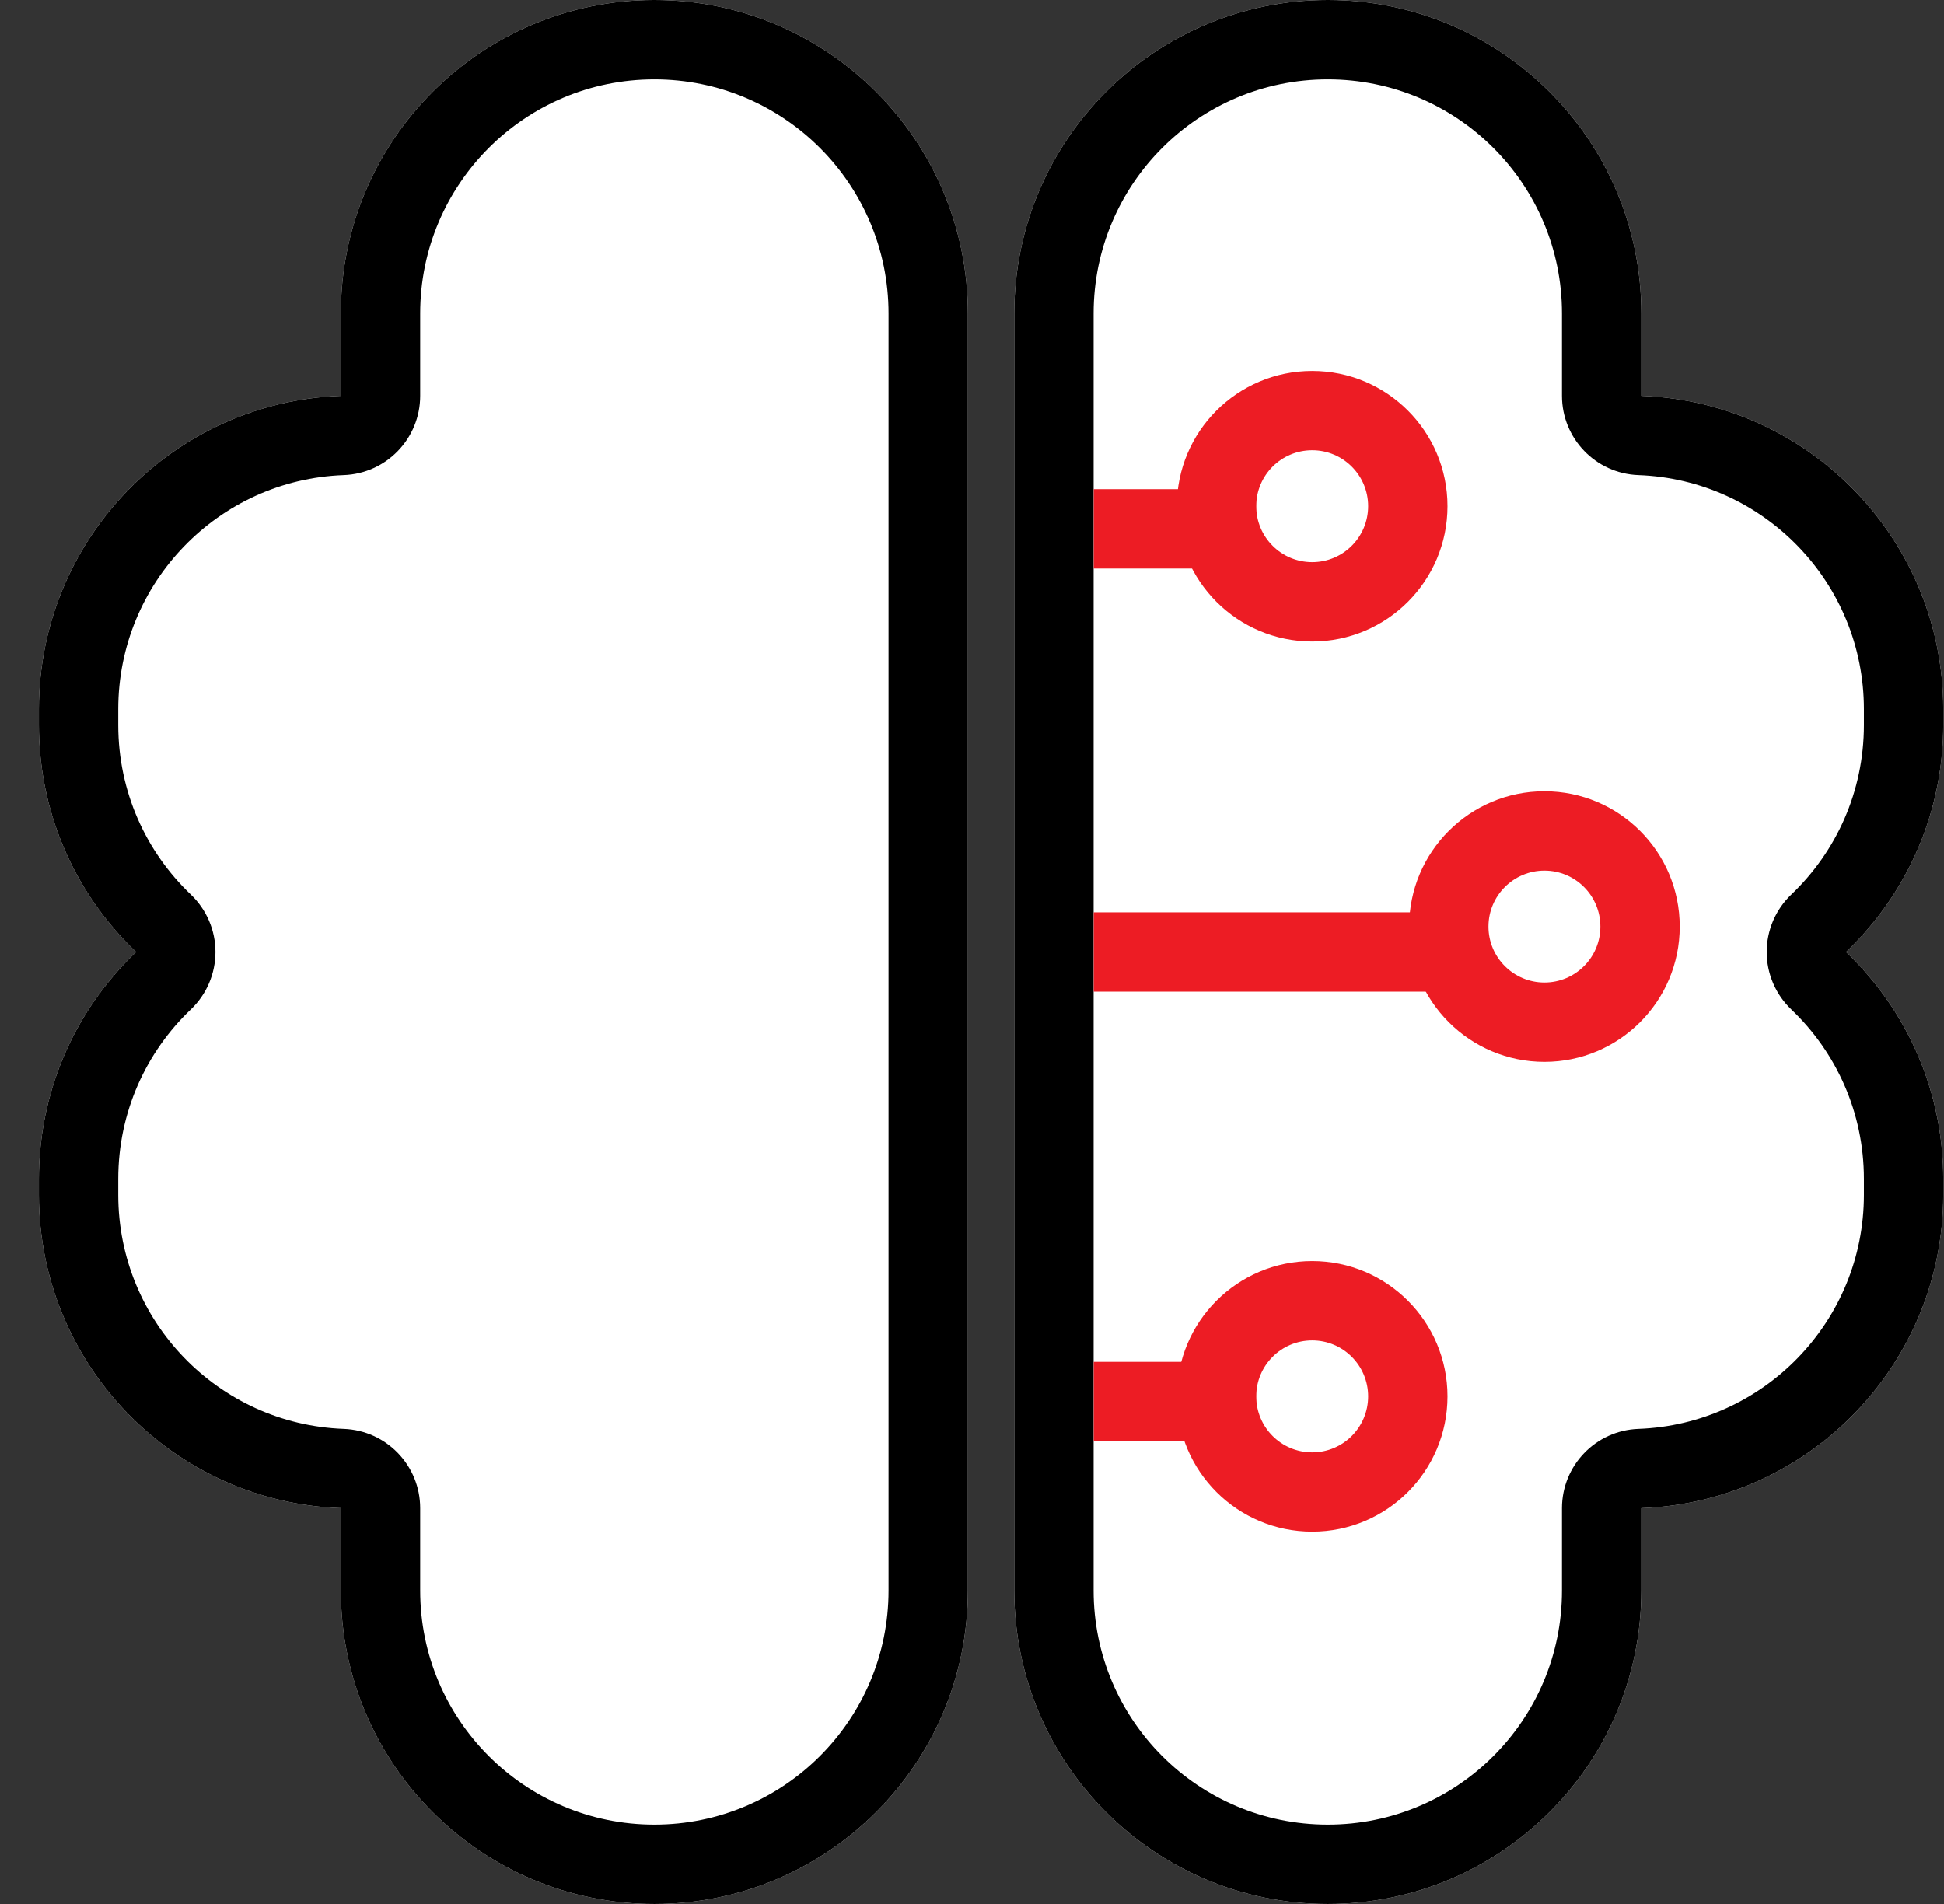 <svg width="49" height="48" viewBox="0 0 49 48" fill="none" xmlns="http://www.w3.org/2000/svg">
<rect x="0" y="0" width="49" height="48" fill="#333333" stroke="none"/>
<path fill-rule="evenodd" clip-rule="evenodd" d="M8.591 7.902C8.591 3.538 12.129 0 16.494 0C20.858 0 24.396 3.538 24.396 7.902V40.098C24.396 44.462 20.858 48 16.494 48C12.129 48 8.591 44.462 8.591 40.098V38.021C4.362 37.867 0.981 34.39 0.981 30.123V29.721C0.981 27.47 1.922 25.439 3.431 24C1.922 22.561 0.981 20.53 0.981 18.279V17.877C0.981 13.61 4.362 10.133 8.591 9.979V7.902Z" fill="white"/>
<path fill-rule="evenodd" clip-rule="evenodd" d="M8.664 36.022C9.739 36.061 10.591 36.944 10.591 38.021V40.098C10.591 43.357 13.234 46 16.494 46C19.753 46 22.396 43.357 22.396 40.098V7.902C22.396 4.643 19.753 2 16.494 2C13.234 2 10.591 4.643 10.591 7.902V9.979C10.591 11.056 9.739 11.939 8.664 11.978C5.506 12.093 2.981 14.69 2.981 17.877V18.279C2.981 19.961 3.681 21.475 4.811 22.552C5.207 22.93 5.431 23.453 5.431 24C5.431 24.547 5.207 25.07 4.811 25.448C3.681 26.525 2.981 28.039 2.981 29.721V30.123C2.981 33.31 5.506 35.907 8.664 36.022ZM2.907 24.55C1.707 25.936 0.981 27.743 0.981 29.721V30.123C0.981 34.39 4.362 37.867 8.591 38.021V40.098C8.591 44.462 12.129 48 16.494 48C20.858 48 24.396 44.462 24.396 40.098V7.902C24.396 3.538 20.858 0 16.494 0C12.129 0 8.591 3.538 8.591 7.902V9.979C4.362 10.133 0.981 13.61 0.981 17.877V18.279C0.981 20.257 1.707 22.064 2.907 23.45C3.073 23.642 3.248 23.825 3.431 24C3.248 24.175 3.073 24.358 2.907 24.55Z" fill="black"/>
<path fill-rule="evenodd" clip-rule="evenodd" d="M41.371 40.098C41.371 44.462 37.833 48 33.468 48C29.104 48 25.566 44.462 25.566 40.098L25.566 7.902C25.566 3.538 29.104 1.34082e-05 33.468 1.38146e-05C37.833 1.42209e-05 41.371 3.538 41.371 7.902L41.371 9.979C45.6 10.133 48.981 13.61 48.981 17.877L48.981 18.279C48.981 20.53 48.04 22.561 46.531 24C48.04 25.439 48.981 27.47 48.981 29.721L48.981 30.123C48.981 34.39 45.6 37.867 41.371 38.021L41.371 40.098Z" fill="white"/>
<path fill-rule="evenodd" clip-rule="evenodd" d="M41.298 11.978C40.222 11.939 39.371 11.056 39.371 9.979L39.371 7.902C39.371 4.643 36.728 2 33.468 2C30.208 2 27.566 4.643 27.566 7.902L27.566 40.098C27.566 43.357 30.208 46 33.468 46C36.728 46 39.371 43.357 39.371 40.098L39.371 38.021C39.371 36.944 40.222 36.061 41.298 36.022C44.455 35.907 46.981 33.31 46.981 30.123L46.981 29.721C46.981 28.039 46.281 26.525 45.15 25.448C44.755 25.07 44.531 24.547 44.531 24C44.531 23.453 44.755 22.93 45.15 22.552C46.281 21.475 46.981 19.961 46.981 18.279L46.981 17.877C46.981 14.69 44.455 12.093 41.298 11.978ZM47.055 23.45C48.255 22.064 48.981 20.257 48.981 18.279L48.981 17.877C48.981 13.61 45.6 10.133 41.371 9.979L41.371 7.902C41.371 3.538 37.833 1.42209e-05 33.468 1.38146e-05C29.104 1.34082e-05 25.566 3.538 25.566 7.902L25.566 40.098C25.566 44.462 29.104 48 33.468 48C37.833 48 41.371 44.462 41.371 40.098L41.371 38.021C45.6 37.867 48.981 34.39 48.981 30.123L48.981 29.721C48.981 27.743 48.255 25.936 47.055 24.55C46.889 24.358 46.714 24.175 46.531 24C46.714 23.825 46.889 23.642 47.055 23.45Z" fill="black"/>
<path fill-rule="evenodd" clip-rule="evenodd" d="M33.075 14.172C33.854 14.172 34.485 13.541 34.485 12.761C34.485 11.982 33.854 11.351 33.075 11.351C32.295 11.351 31.664 11.982 31.664 12.761C31.664 13.541 32.295 14.172 33.075 14.172ZM33.075 16.172C34.958 16.172 36.485 14.645 36.485 12.761C36.485 10.878 34.958 9.351 33.075 9.351C31.191 9.351 29.664 10.878 29.664 12.761C29.664 14.645 31.191 16.172 33.075 16.172Z" fill="#ED1C24"/>
<path fill-rule="evenodd" clip-rule="evenodd" d="M38.929 24.77C39.708 24.77 40.339 24.138 40.339 23.359C40.339 22.58 39.708 21.948 38.929 21.948C38.15 21.948 37.518 22.58 37.518 23.359C37.518 24.138 38.15 24.77 38.929 24.77ZM38.929 26.77C40.812 26.77 42.339 25.242 42.339 23.359C42.339 21.475 40.812 19.948 38.929 19.948C37.045 19.948 35.518 21.475 35.518 23.359C35.518 25.242 37.045 26.77 38.929 26.77Z" fill="#ED1C24"/>
<path fill-rule="evenodd" clip-rule="evenodd" d="M33.075 36.614C33.854 36.614 34.485 35.982 34.485 35.203C34.485 34.424 33.854 33.792 33.075 33.792C32.295 33.792 31.664 34.424 31.664 35.203C31.664 35.982 32.295 36.614 33.075 36.614ZM33.075 38.614C34.958 38.614 36.485 37.087 36.485 35.203C36.485 33.319 34.958 31.792 33.075 31.792C31.191 31.792 29.664 33.319 29.664 35.203C29.664 37.087 31.191 38.614 33.075 38.614Z" fill="#ED1C24"/>
<path fill-rule="evenodd" clip-rule="evenodd" d="M27.569 23L36.992 23L36.992 25L27.569 25L27.569 23Z" fill="#ED1C24"/>
<path fill-rule="evenodd" clip-rule="evenodd" d="M27.569 12.333L31.659 12.333L31.659 14.333L27.569 14.333L27.569 12.333Z" fill="#ED1C24"/>
<path fill-rule="evenodd" clip-rule="evenodd" d="M27.569 34.333L31.659 34.333L31.659 36.333L27.569 36.333L27.569 34.333Z" fill="#ED1C24"/>
</svg>
